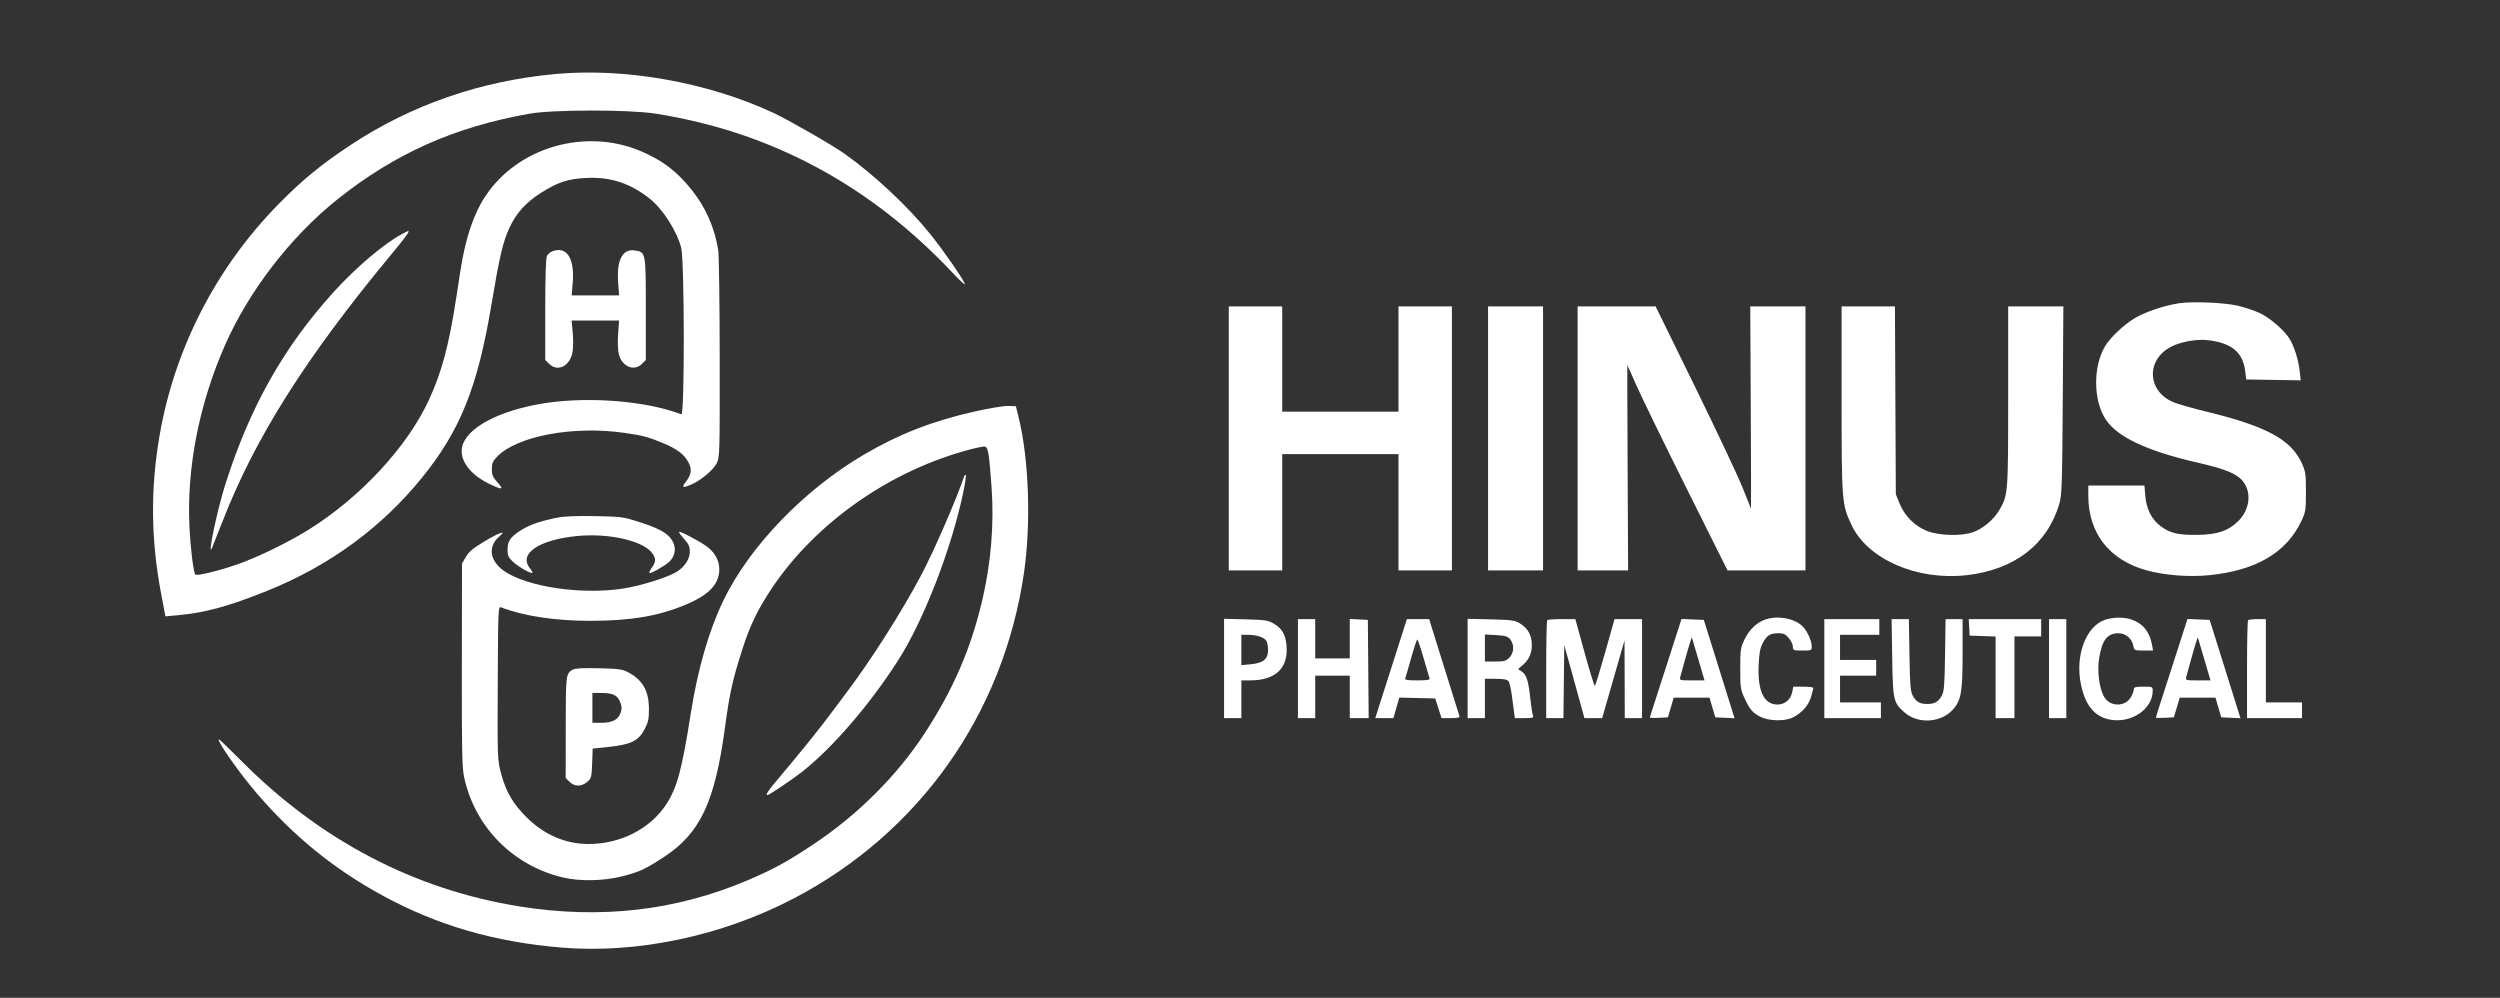 <svg xmlns="http://www.w3.org/2000/svg" width="1591" height="635" viewBox="0 0 1591 635" version="1.1"><rect x="0" y="0" width="1591" height="635" fill="#333333" stroke="none"/><path d="M 255.596 149.077 C 244.248 155.159, 226.329 170.372, 212.453 185.704 C 180.548 220.957, 159.381 258.415, 143.628 307.500 C 138.319 324.042, 131.491 356.533, 135.012 348.500 C 135.494 347.400, 138.431 339.975, 141.537 332 C 162.351 278.574, 194.428 227.796, 248.879 162.078 C 258.453 150.522, 260.989 147, 259.735 147 C 259.590 147, 257.727 147.935, 255.596 149.077 M 351.315 160.007 C 350.114 160.491, 348.651 161.783, 348.065 162.878 C 347.375 164.168, 347 176.171, 347 196.980 L 347 229.091 349.455 231.545 C 354.987 237.078, 363.051 232.812, 364.429 223.625 C 364.827 220.973, 364.840 215.472, 364.459 211.401 L 363.765 204 378.872 204 L 393.978 204 393.370 212.750 C 392.994 218.155, 393.198 223.104, 393.905 225.696 C 396.020 233.458, 403.603 236.488, 408.545 231.545 L 411 229.091 411 196.656 C 411 160.386, 411.022 160.503, 404 159.379 C 396.170 158.127, 392.314 165.529, 393.388 179.750 L 394.012 188 378.902 188 L 363.792 188 364.468 180.250 C 365.854 164.354, 360.599 156.266, 351.315 160.007 M 1386.500 193.033 C 1377.177 194.468, 1365.093 198.562, 1358.500 202.518 C 1351.406 206.773, 1342.849 214.900, 1339.564 220.500 C 1331.845 233.662, 1332.178 255.259, 1340.286 267.254 C 1347.735 278.274, 1366.890 287.208, 1398.500 294.406 C 1416.469 298.498, 1423.803 301.564, 1427.632 306.584 C 1433.001 313.623, 1431.689 324.363, 1424.594 331.458 C 1418.154 337.899, 1410.999 340.305, 1398 340.402 C 1385.873 340.492, 1380.783 339.242, 1374.847 334.714 C 1369.230 330.429, 1365.915 323.807, 1365.252 315.546 L 1364.726 309 1346.863 309 L 1329 309 1329 315.451 C 1329 339.258, 1342.324 356.372, 1365.956 362.921 C 1377.530 366.128, 1393.042 367.339, 1405.976 366.046 C 1435.573 363.087, 1454.882 351.833, 1464.385 332 C 1467.360 325.793, 1467.500 324.936, 1467.497 313 C 1467.494 301.398, 1467.291 300.060, 1464.670 294.383 C 1457.897 279.711, 1441.967 271.151, 1404.530 262.067 C 1395.437 259.860, 1385.752 257.089, 1383.007 255.908 C 1366.278 248.711, 1365.662 228.779, 1381.914 220.543 C 1388.056 217.431, 1398.059 215.664, 1404.983 216.469 C 1420.352 218.255, 1427.380 224.134, 1428.885 236.461 L 1429.500 241.500 1446.851 241.774 L 1464.202 242.048 1463.480 235.830 C 1462.659 228.756, 1459.977 220.317, 1457.039 215.562 C 1453.580 209.966, 1444.253 201.989, 1437.738 199.053 C 1434.307 197.507, 1428.125 195.471, 1424 194.528 C 1415.201 192.517, 1395.064 191.714, 1386.500 193.033 M 782 279 L 782 363 799 363 L 816 363 816 326 L 816 289 853 289 L 890 289 890 326 L 890 363 907 363 L 924 363 924 279 L 924 195 907 195 L 890 195 890 228.500 L 890 262 853 262 L 816 262 816 228.500 L 816 195 799 195 L 782 195 782 279 M 947 279 L 947 363 964.500 363 L 982 363 982 279 L 982 195 964.500 195 L 947 195 947 279 M 1004 279 L 1004 363 1020.065 363 L 1036.130 363 1035.815 297.583 C 1035.642 261.603, 1035.572 232.241, 1035.660 232.333 C 1035.747 232.425, 1038.280 238.125, 1041.289 245 C 1044.297 251.875, 1058.599 281.238, 1073.071 310.250 L 1099.383 363 1124.192 363 L 1149 363 1149 279 L 1149 195 1131.434 195 L 1113.869 195 1114.184 259.417 C 1114.358 294.847, 1114.428 323.759, 1114.340 323.667 C 1114.251 323.575, 1111.864 317.650, 1109.035 310.500 C 1106.206 303.350, 1092.586 274.438, 1078.768 246.250 L 1053.644 195 1028.822 195 L 1004 195 1004 279 M 1172 254.053 C 1172 319.135, 1172.142 320.955, 1178.257 334 C 1188.510 355.872, 1219.822 369.583, 1251.463 366.055 C 1282.016 362.648, 1302.999 346.483, 1310.594 320.500 C 1312.158 315.151, 1312.390 308.021, 1312.738 254.750 L 1313.127 195 1295.564 195 L 1278 195 1278 252.318 C 1278 314.596, 1277.963 315.060, 1272.297 324.747 C 1268.837 330.664, 1261.792 336.565, 1255.671 338.673 C 1248.090 341.285, 1234.346 340.959, 1226.559 337.984 C 1218.773 335.008, 1212.087 328.369, 1208.893 320.441 L 1206.500 314.500 1206.220 254.750 L 1205.940 195 1188.970 195 L 1172 195 1172 254.053 M 620 261.938 C 592.982 268.073, 572.015 276.274, 549.500 289.512 C 511.637 311.774, 477.007 347.739, 460.443 382 C 451.104 401.319, 444.048 425.793, 439.526 454.557 C 433.988 489.784, 430.913 501.187, 424.117 511.693 C 413.958 527.396, 394.910 537.159, 374.500 537.123 C 359.776 537.096, 346.216 531.221, 334.990 520.004 C 326.489 511.510, 322.086 504.023, 319.088 492.965 C 316.514 483.473, 316.532 483.952, 316.786 430.643 C 316.988 388.380, 317.101 385.825, 318.750 386.464 C 333.132 392.035, 353.332 395.108, 375.483 395.096 C 401.529 395.081, 419.169 392.079, 436.729 384.673 C 450.335 378.935, 456.648 372.767, 457.660 364.225 C 458.362 358.293, 455.761 352.495, 450.513 348.295 C 446.595 345.158, 432.843 337.823, 432.161 338.505 C 431.918 338.748, 433.358 340.760, 435.360 342.976 C 438.289 346.218, 439 347.800, 439 351.070 C 439 355.730, 435.710 360.780, 430.626 363.922 C 424.850 367.492, 407.645 372.860, 396.500 374.570 C 369.989 378.638, 335.473 373.527, 320.798 363.361 C 311.534 356.944, 310.309 347.678, 317.878 341.286 C 322.728 337.191, 317.837 338.851, 308.317 344.532 C 301.119 348.827, 298.485 351.023, 296.532 354.355 L 294.017 358.646 293.924 423.073 C 293.844 478.037, 294.060 488.561, 295.395 494.721 C 302.272 526.448, 326.601 551.029, 358.500 558.480 C 369.245 560.989, 384.418 560.657, 396.105 557.656 C 406.952 554.870, 410.505 553.230, 422.234 545.595 C 445.643 530.357, 454.986 510.556, 461.443 462.500 C 464.314 441.128, 466.312 432.199, 472.555 412.829 C 476.875 399.425, 481.273 389.948, 488.440 378.593 C 515.400 335.879, 562.316 301.586, 613.718 287.020 C 619.888 285.271, 625.733 283.994, 626.707 284.182 C 628.855 284.596, 629.458 288.215, 631.042 310.191 C 632.730 333.622, 630.627 358.783, 624.998 382.500 C 617.706 413.218, 606.601 438.825, 588.566 466.505 C 570.923 493.584, 545.859 518.593, 517.500 537.415 C 500.378 548.779, 492.309 553.179, 475.485 560.324 C 430.216 579.548, 382.300 585.061, 331.126 576.932 C 263.706 566.223, 203.537 534.694, 152.882 483.530 C 145.564 476.138, 139.410 470.256, 139.207 470.460 C 138.040 471.627, 152.625 492.344, 163.525 505 C 187.154 532.438, 212.689 553.173, 243.500 569.941 C 278.443 588.958, 314.635 599.476, 357.397 603.042 C 405.501 607.052, 459.371 595.667, 505 571.847 C 584.908 530.131, 638.400 454.654, 651.596 365 C 656.246 333.414, 654.855 292.305, 648.230 265.500 L 646.500 258.500 641.500 258.346 C 638.750 258.261, 629.075 259.878, 620 261.938 M 355 329.376 C 344.142 331.501, 336.924 333.987, 331.450 337.489 C 324.794 341.747, 323 344.372, 323 349.854 C 323 353.578, 323.532 354.765, 326.417 357.486 C 329.796 360.674, 338.001 365.333, 338.809 364.524 C 339.040 364.294, 338.277 362.896, 337.114 361.418 C 329.986 352.356, 342.960 343.554, 367 341.142 C 387.669 339.068, 410.025 344.284, 415.358 352.424 C 417.528 355.736, 417.429 357.589, 414.891 361.153 C 413.731 362.782, 413.021 364.354, 413.312 364.646 C 413.961 365.295, 422.662 360.415, 425.721 357.687 C 429.222 354.564, 430.378 349.841, 428.653 345.711 C 426.358 340.218, 421.124 336.872, 408.255 332.668 C 396.747 328.909, 396.132 328.821, 379 328.467 C 367.477 328.228, 359.280 328.539, 355 329.376" stroke="none" fill="#ffffff" fill-rule="evenodd"/><path d="M 353.500 47.097 C 305.769 51.483, 261.687 66.767, 223.059 92.325 C 204.417 104.659, 192.730 114.228, 177.664 129.494 C 137.817 169.869, 111.159 221.559, 101.590 277 C 95.666 311.326, 95.998 343.358, 102.642 378.376 L 105.274 392.251 112.802 391.569 C 130.500 389.965, 145.379 385.918, 170 376.010 C 209.561 360.090, 242.768 335.826, 268.567 303.988 C 292.786 274.101, 303.846 246.713, 312.523 195.144 C 317.989 162.662, 320.026 153.964, 324.342 144.682 C 328.602 135.520, 334.755 128.759, 344.369 122.675 C 355.256 115.786, 361.559 113.746, 373.560 113.224 C 388.663 112.568, 400.851 116.558, 413.198 126.198 C 421.673 132.816, 430.657 146.748, 433.508 157.693 C 435.641 165.882, 435.752 264.503, 433.628 263.687 C 409.907 254.585, 370.392 251.913, 341.521 257.459 C 312.986 262.940, 294.044 274.607, 293.810 286.847 C 293.660 294.680, 300.391 302.688, 311.643 308.065 C 319.865 311.993, 320.925 311.766, 316.616 306.997 C 313.609 303.668, 313 302.249, 313 298.568 C 313 294.941, 313.586 293.528, 316.250 290.735 C 328.853 277.523, 364.948 270.752, 397.500 275.493 C 409.211 277.199, 412.422 278.050, 421.912 281.964 C 430.802 285.630, 435.580 289.256, 438.145 294.285 C 440.486 298.874, 440.054 301.910, 436.371 306.750 C 433.618 310.368, 434.323 310.728, 439.737 308.465 C 445.741 305.957, 453.842 299.229, 456.035 294.931 C 458.037 291.008, 458.081 289.495, 458.022 227.665 C 457.989 192.876, 457.552 161.957, 457.051 158.956 C 454.641 144.530, 449.139 132.076, 440.230 120.880 C 430.695 108.899, 421.357 101.833, 407.350 96.002 C 372.210 81.373, 329.716 93.719, 309.096 124.548 C 301.458 135.968, 296.226 151.443, 293.054 172 C 292.418 176.125, 291.240 183.775, 290.437 189 C 285.725 219.655, 281.200 236.654, 273.031 254.382 C 259.244 284.304, 229.645 316.271, 196.500 337.033 C 183.534 345.156, 163.126 355.060, 150.500 359.358 C 138.747 363.359, 125.298 366.631, 124.380 365.713 C 123.128 364.461, 121.246 349.337, 120.559 335 C 118.766 297.624, 126.772 256.887, 143.256 219.500 C 158.383 185.192, 185.005 150.652, 214.500 127.067 C 251.152 97.759, 289.125 80.798, 337 72.352 C 352.002 69.706, 400.226 69.674, 417 72.300 C 490.778 83.850, 554.400 118.094, 607.267 174.710 C 610.970 178.676, 614 181.413, 614 180.792 C 614 179.042, 600.549 159.557, 592.099 149.067 C 577.833 131.356, 556.708 111.546, 537.500 97.865 C 529.838 92.408, 501.633 76.204, 492.049 71.754 C 450.260 52.348, 397.855 43.022, 353.500 47.097 M 613.410 303.607 C 608.510 318.172, 594.226 351.001, 586.264 366 C 573.748 389.576, 554.244 420.234, 538.612 440.904 C 534.700 446.077, 530.600 451.549, 529.500 453.065 C 523.266 461.656, 507.285 481.495, 494.750 496.206 C 488.744 503.254, 486.983 506, 488.469 506 C 489.452 506, 504.761 495.690, 510.449 491.198 C 529.855 475.872, 553.564 448.378, 571.415 420.500 C 587.850 394.833, 605.413 349.569, 613.050 313.191 C 614.241 307.521, 614.952 302.619, 614.631 302.298 C 614.310 301.977, 613.760 302.566, 613.410 303.607 M 1123.239 394.335 C 1117.840 396.293, 1113.333 400.620, 1110.336 406.724 C 1107.663 412.168, 1107.500 413.246, 1107.500 425.500 C 1107.500 437.644, 1107.684 438.893, 1110.297 444.473 C 1113.695 451.730, 1115.325 453.613, 1120.497 456.253 C 1125.766 458.942, 1136.067 459.102, 1141 456.572 C 1146.818 453.587, 1150.937 448.950, 1152.527 443.596 C 1153.337 440.868, 1154 438.269, 1154 437.818 C 1154 437.368, 1151.125 437, 1147.611 437 L 1141.223 437 1140.596 440.340 C 1139.672 445.267, 1135.774 448.486, 1130.889 448.358 C 1122.445 448.137, 1118.479 439.573, 1119.199 423.113 C 1119.520 415.751, 1120.132 412.513, 1121.813 409.283 C 1124.407 404.298, 1126.479 403, 1131.845 403 C 1135.058 403, 1136.319 403.591, 1138.411 406.077 C 1139.835 407.769, 1141 410.244, 1141 411.577 C 1141 413.872, 1141.317 414, 1147 414 C 1152.884 414, 1153 413.947, 1152.978 411.250 C 1152.949 407.606, 1149.852 401.041, 1146.868 398.298 C 1141.475 393.340, 1130.881 391.563, 1123.239 394.335 M 1339.500 394.490 C 1327.321 398.760, 1320.466 417.474, 1324.364 435.812 C 1327.182 449.070, 1333.043 456.112, 1342.798 457.962 C 1356.258 460.514, 1369.885 451.384, 1369.978 439.750 C 1370 437.053, 1369.884 437, 1364 437 C 1359.248 437, 1358 437.322, 1358 438.550 C 1358 439.402, 1357.295 441.462, 1356.434 443.128 C 1352.750 450.252, 1342.239 450.058, 1338.692 442.800 C 1335.770 436.822, 1334.599 426.654, 1335.915 418.687 C 1337.807 407.226, 1341.135 403, 1348.268 403 C 1352.805 403, 1356.715 406.325, 1357.645 410.974 C 1358.238 413.938, 1358.374 414, 1364.236 414 L 1370.223 414 1369.528 410.250 C 1367.979 401.879, 1363.628 396.658, 1356.101 394.138 C 1351.561 392.618, 1344.408 392.770, 1339.500 394.490 M 779 425.404 L 779 457 784.500 457 L 790 457 790 445 L 790 433 795.557 433 C 812.018 433, 820.191 424.972, 818.686 410.282 C 818 403.589, 815.702 399.774, 810.590 396.844 C 806.953 394.760, 804.977 394.462, 792.750 394.154 L 779 393.808 779 425.404 M 826 425.500 L 826 457 831.500 457 L 837 457 837 443.500 L 837 430 848 430 L 859 430 859 443.500 L 859 457 865.014 457 L 871.028 457 870.764 425.750 L 870.500 394.500 864.750 394.200 L 859 393.900 859 406.450 L 859 419 848 419 L 837 419 837 406.500 L 837 394 831.500 394 L 826 394 826 425.500 M 890.156 410.250 C 887.302 419.188, 882.774 433.363, 880.093 441.750 L 875.220 457 880.986 457 L 886.752 457 888.622 450.470 L 890.492 443.941 901.941 444.220 L 913.390 444.500 915.388 450.750 L 917.385 457 923.300 457 C 927.590 457, 929.098 456.657, 928.791 455.750 C 928.559 455.063, 924.126 440.887, 918.941 424.250 L 909.513 394 902.429 394 L 895.344 394 890.156 410.250 M 934 425.408 L 934 457 939.500 457 L 945 457 945 444.500 L 945 432 951.878 432 C 956.705 432, 959.118 432.438, 959.974 433.468 C 960.644 434.276, 961.627 438.438, 962.159 442.718 C 962.690 446.998, 963.343 451.962, 963.608 453.750 L 964.091 457 970.152 457 C 975.517 457, 976.136 456.799, 975.535 455.250 C 975.162 454.288, 974.418 449.450, 973.882 444.500 C 972.657 433.181, 971.440 429.334, 968.466 427.386 L 966.110 425.842 969.494 422.871 C 973.611 419.256, 975.402 414.259, 974.727 408.267 C 974.136 403.031, 971.657 399.304, 966.895 396.500 C 964.005 394.797, 961.308 394.449, 948.750 394.158 L 934 393.817 934 425.408 M 984.667 394.667 C 984.300 395.033, 984 409.208, 984 426.167 L 984 457 989.482 457 L 994.963 457 995.232 433.750 L 995.500 410.500 1001.916 433.750 L 1008.333 457 1013.972 457 L 1019.611 457 1026.731 432.250 L 1033.850 407.500 1033.925 432.250 L 1034 457 1039.500 457 L 1045 457 1045 425.500 L 1045 394 1036.250 394.001 L 1027.500 394.002 1021.548 415.067 C 1018.275 426.652, 1015.317 436.304, 1014.976 436.515 C 1014.634 436.726, 1011.698 427.247, 1008.451 415.450 L 1002.548 394 993.941 394 C 989.207 394, 985.033 394.300, 984.667 394.667 M 1060.999 422.207 C 1055.987 437.768, 1051.462 451.805, 1050.943 453.399 C 1050.424 454.994, 1050 456.479, 1050 456.699 C 1050 456.920, 1052.576 456.965, 1055.725 456.800 L 1061.449 456.500 1063.311 450.250 L 1065.174 444 1076.551 444 L 1087.928 444 1089.765 450.250 L 1091.602 456.500 1097.734 456.796 L 1103.866 457.092 1101.441 449.296 C 1100.107 445.008, 1095.706 430.925, 1091.661 418 L 1084.307 394.500 1077.210 394.207 L 1070.113 393.915 1060.999 422.207 M 1161 425.500 L 1161 457 1179 457 L 1197 457 1197 452 L 1197 447 1184 447 L 1171 447 1171 438.500 L 1171 430 1182.500 430 L 1194 430 1194 425 L 1194 420 1182.500 420 L 1171 420 1171 412 L 1171 404 1183.500 404 L 1196 404 1196 399 L 1196 394 1178.500 394 L 1161 394 1161 425.500 M 1204.193 418.250 C 1204.615 445.531, 1204.935 447.010, 1211.731 453.142 C 1220.575 461.122, 1235.692 460.096, 1243.350 450.996 C 1248.103 445.347, 1249 439.765, 1249 415.818 L 1249 394 1243.582 394 L 1238.164 394 1237.830 416.750 C 1237.545 436.150, 1237.237 439.974, 1235.738 442.720 C 1233.586 446.661, 1231.243 448, 1226.500 448 C 1221.752 448, 1219.408 446.658, 1217.281 442.720 C 1215.809 439.996, 1215.485 435.996, 1215.175 416.750 L 1214.810 394 1209.314 394 L 1203.818 394 1204.193 418.250 M 1253.198 399.250 L 1253.500 404.500 1261.750 404.790 L 1270 405.081 1270 431.040 L 1270 457 1276 457 L 1282 457 1282 431 L 1282 405 1290.500 405 L 1299 405 1299 399.500 L 1299 394 1275.948 394 L 1252.895 394 1253.198 399.250 M 1304 425.500 L 1304 457 1309.500 457 L 1315 457 1315 425.500 L 1315 394 1309.500 394 L 1304 394 1304 425.500 M 1382.999 422.207 C 1377.987 437.768, 1373.462 451.805, 1372.943 453.399 C 1372.424 454.994, 1372 456.479, 1372 456.699 C 1372 456.920, 1374.576 456.965, 1377.725 456.800 L 1383.449 456.500 1385.311 450.250 L 1387.174 444 1398.551 444 L 1409.928 444 1411.765 450.250 L 1413.602 456.500 1419.722 456.796 L 1425.842 457.091 1422.316 445.796 C 1420.376 439.583, 1415.961 425.500, 1412.505 414.500 L 1406.222 394.500 1399.168 394.207 L 1392.113 393.915 1382.999 422.207 M 1430.667 394.667 C 1430.300 395.033, 1430 409.208, 1430 426.167 L 1430 457 1447.500 457 L 1465 457 1465 452 L 1465 447 1453.500 447 L 1442 447 1442 420.500 L 1442 394 1436.667 394 C 1433.733 394, 1431.033 394.300, 1430.667 394.667 M 790 413.639 L 790 423.278 796.094 422.725 C 803.855 422.021, 807 419.436, 807 413.760 C 807 411.620, 806.559 409.045, 806.021 408.039 C 804.764 405.691, 799.880 404, 794.351 404 L 790 404 790 413.639 M 945 412.387 L 945 421 951.545 421 C 957.162 421, 958.439 420.652, 960.545 418.545 C 963.555 415.536, 963.817 410.231, 961.120 406.900 C 959.546 404.956, 958.086 404.514, 952.120 404.177 L 945 403.774 945 412.387 M 1073.208 416.746 C 1071.399 423.211, 1069.659 429.512, 1069.343 430.750 C 1068.781 432.944, 1068.966 433, 1076.768 433 L 1084.769 433 1080.868 419.750 C 1078.723 412.462, 1076.861 406.161, 1076.732 405.746 C 1076.603 405.331, 1075.017 410.281, 1073.208 416.746 M 1395.208 416.746 C 1393.399 423.211, 1391.659 429.512, 1391.343 430.750 C 1390.781 432.944, 1390.966 433, 1398.768 433 L 1406.769 433 1402.868 419.750 C 1400.723 412.462, 1398.861 406.161, 1398.732 405.746 C 1398.603 405.331, 1397.017 410.281, 1395.208 416.746 M 898.090 418.635 C 896.299 425.034, 894.598 430.884, 894.310 431.635 C 893.893 432.720, 895.471 433, 902 433 C 908.144 433, 910.101 432.685, 909.765 431.750 C 909.518 431.063, 907.805 425.212, 905.957 418.750 C 904.110 412.288, 902.317 407, 901.973 407 C 901.628 407, 899.881 412.236, 898.090 418.635 M 364.500 426.149 C 360.098 428.802, 360.065 429.076, 360.032 462.795 L 360 495.091 362.455 497.545 C 365.633 500.724, 370.027 500.740, 373.694 497.588 C 376.340 495.313, 376.519 494.639, 376.840 485.791 L 377.179 476.407 387.653 475.306 C 401.532 473.847, 406.384 471.436, 410.221 464.091 C 412.562 459.610, 412.997 457.568, 412.978 451.136 C 412.945 439.571, 408.971 432.653, 399.513 427.695 C 396.080 425.896, 393.403 425.544, 381 425.268 C 370.937 425.043, 365.888 425.313, 364.500 426.149 M 377 450.500 L 377 460 382.550 460 C 389.656 460, 393.510 458.014, 394.966 453.603 C 395.871 450.862, 395.796 449.449, 394.598 446.579 C 392.815 442.312, 389.954 441, 382.435 441 L 377 441 377 450.500" stroke="none" fill="#ffffff" fill-rule="evenodd"/></svg>